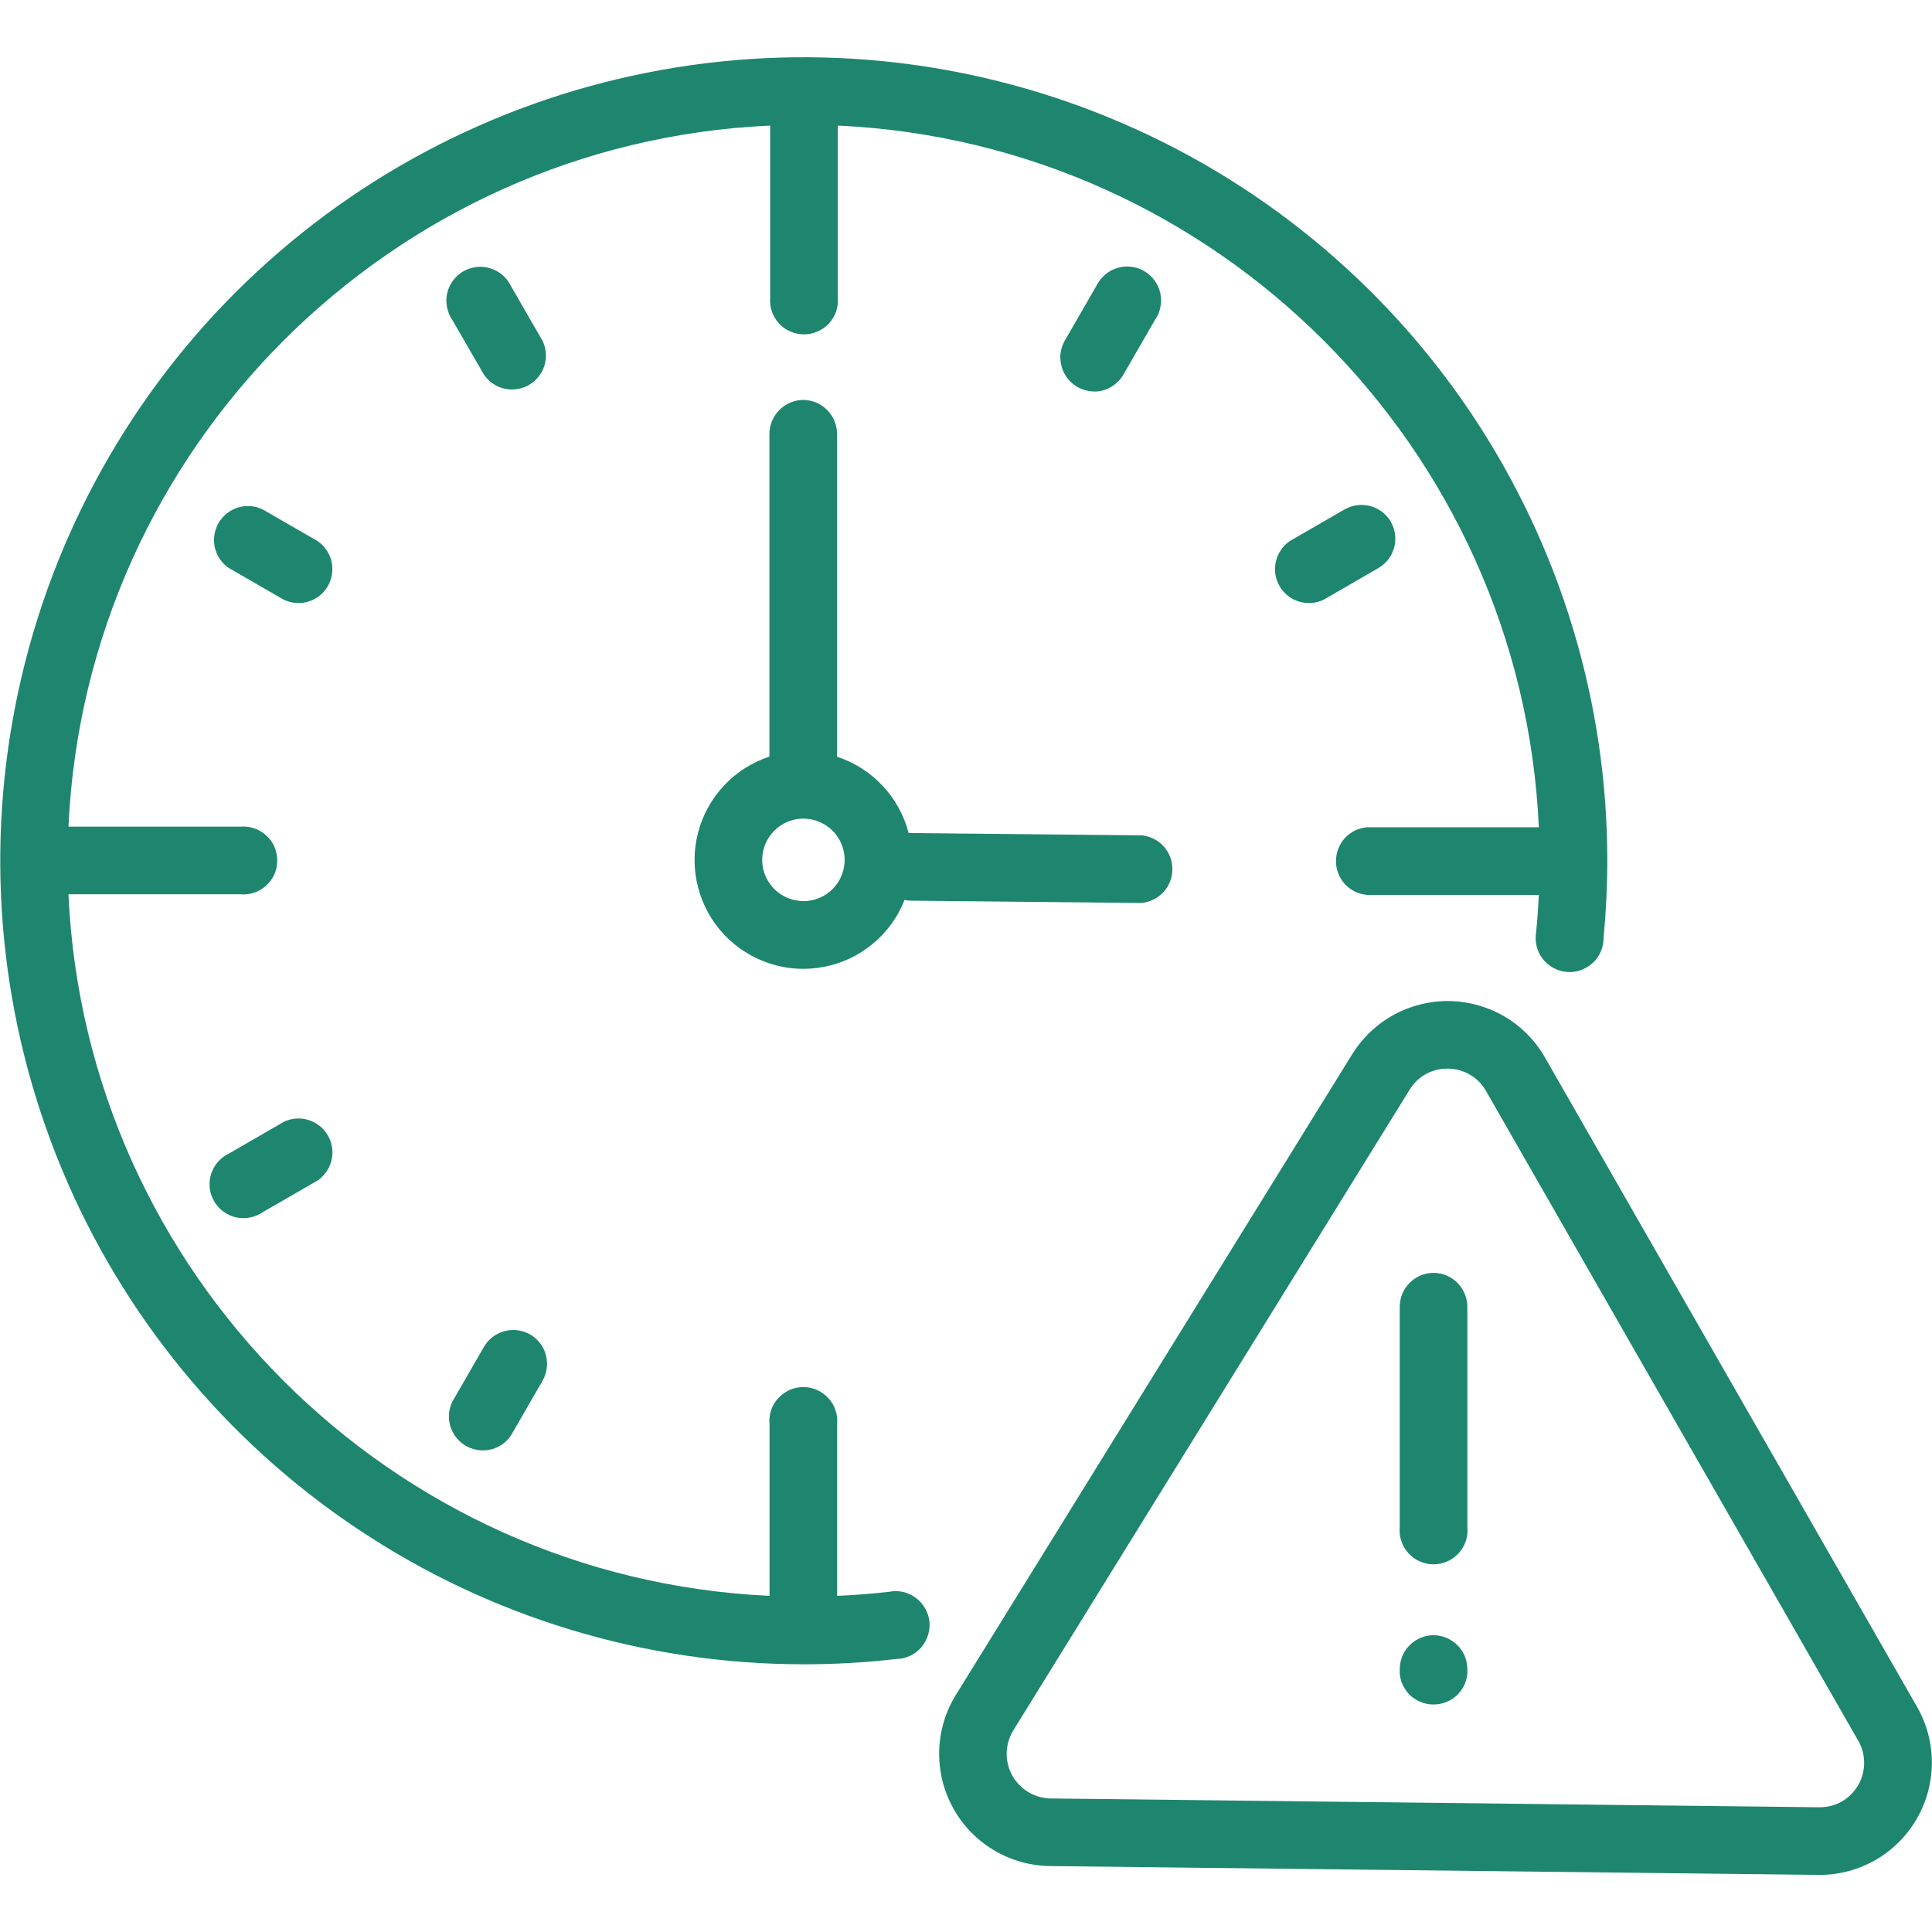 <svg width="16" height="16" viewBox="0 0 16 16" fill="none" xmlns="http://www.w3.org/2000/svg">
<g clip-path="url(#clip0_8190_1573)">
<path d="M6.654 3.312C6.579 3.312 6.507 3.342 6.455 3.395C6.402 3.448 6.372 3.519 6.372 3.594V6.266C6.228 6.313 6.098 6.396 5.995 6.507C5.891 6.618 5.817 6.753 5.78 6.9C5.742 7.047 5.743 7.201 5.781 7.348C5.819 7.495 5.893 7.63 5.997 7.74C6.101 7.851 6.232 7.933 6.376 7.98C6.52 8.027 6.674 8.036 6.823 8.007C6.972 7.979 7.112 7.913 7.228 7.816C7.345 7.719 7.436 7.595 7.491 7.453C7.509 7.457 7.526 7.459 7.544 7.459L9.45 7.478H9.453C9.523 7.472 9.588 7.439 9.635 7.388C9.683 7.336 9.709 7.269 9.709 7.199C9.71 7.129 9.684 7.061 9.637 7.009C9.59 6.957 9.525 6.925 9.456 6.918L7.55 6.899H7.525C7.487 6.752 7.413 6.618 7.309 6.507C7.206 6.397 7.076 6.314 6.932 6.267V3.595C6.932 3.52 6.903 3.449 6.851 3.396C6.799 3.343 6.728 3.313 6.654 3.312ZM6.654 7.462C6.586 7.462 6.52 7.442 6.464 7.405C6.408 7.367 6.364 7.314 6.338 7.251C6.312 7.189 6.306 7.12 6.319 7.054C6.332 6.988 6.365 6.927 6.412 6.88C6.46 6.832 6.521 6.799 6.587 6.786C6.653 6.773 6.722 6.78 6.784 6.806C6.847 6.832 6.9 6.875 6.938 6.932C6.975 6.988 6.995 7.054 6.995 7.121C6.995 7.212 6.959 7.299 6.895 7.363C6.831 7.427 6.744 7.463 6.653 7.463L6.654 7.462Z" fill="#1E866F"/>
<path d="M7.357 13.183C7.217 13.199 7.076 13.21 6.933 13.216V11.793C6.936 11.754 6.932 11.715 6.919 11.678C6.907 11.641 6.887 11.607 6.86 11.579C6.834 11.55 6.802 11.527 6.766 11.511C6.73 11.495 6.692 11.487 6.653 11.487C6.614 11.487 6.575 11.495 6.539 11.511C6.504 11.527 6.472 11.55 6.445 11.579C6.419 11.607 6.399 11.641 6.386 11.678C6.374 11.715 6.369 11.754 6.373 11.793V13.216C3.235 13.072 0.709 10.544 0.567 7.406H1.99C2.029 7.41 2.069 7.405 2.105 7.393C2.142 7.38 2.176 7.36 2.205 7.334C2.234 7.307 2.257 7.275 2.273 7.24C2.288 7.204 2.296 7.165 2.296 7.126C2.296 7.087 2.288 7.049 2.273 7.013C2.257 6.977 2.234 6.945 2.205 6.919C2.176 6.892 2.142 6.872 2.105 6.86C2.069 6.847 2.029 6.843 1.99 6.846H0.567C0.711 3.708 3.24 1.181 6.378 1.04V2.463C6.375 2.502 6.379 2.541 6.392 2.578C6.404 2.615 6.424 2.649 6.451 2.678C6.477 2.707 6.509 2.73 6.545 2.745C6.581 2.761 6.619 2.769 6.658 2.769C6.697 2.769 6.736 2.761 6.771 2.745C6.807 2.73 6.839 2.707 6.866 2.678C6.892 2.649 6.912 2.615 6.925 2.578C6.937 2.541 6.942 2.502 6.938 2.463V1.04C10.076 1.184 12.602 3.712 12.744 6.851H11.32C11.25 6.857 11.185 6.889 11.137 6.941C11.09 6.993 11.064 7.061 11.064 7.131C11.064 7.201 11.09 7.269 11.137 7.321C11.185 7.373 11.25 7.405 11.32 7.411H12.744C12.739 7.513 12.732 7.615 12.722 7.716C12.715 7.755 12.716 7.794 12.725 7.832C12.733 7.87 12.75 7.906 12.774 7.938C12.797 7.969 12.827 7.995 12.861 8.014C12.895 8.033 12.933 8.045 12.972 8.049C13.011 8.053 13.05 8.048 13.087 8.036C13.124 8.023 13.159 8.003 13.188 7.977C13.217 7.951 13.24 7.919 13.256 7.883C13.272 7.847 13.28 7.808 13.28 7.769C13.3 7.558 13.311 7.342 13.311 7.128C13.311 5.812 12.92 4.526 12.189 3.431C11.457 2.337 10.418 1.484 9.202 0.981C7.986 0.477 6.648 0.345 5.357 0.602C4.066 0.858 2.88 1.492 1.95 2.422C1.019 3.353 0.386 4.539 0.13 5.83C-0.127 7.121 0.005 8.459 0.509 9.675C1.013 10.891 1.866 11.93 2.96 12.661C4.054 13.393 5.341 13.783 6.657 13.783C6.913 13.783 7.168 13.769 7.422 13.739C7.461 13.739 7.5 13.73 7.536 13.713C7.571 13.697 7.603 13.673 7.629 13.644C7.654 13.614 7.674 13.58 7.685 13.543C7.697 13.505 7.701 13.466 7.697 13.427C7.692 13.388 7.68 13.351 7.66 13.317C7.64 13.283 7.614 13.254 7.582 13.231C7.55 13.208 7.514 13.191 7.476 13.183C7.438 13.175 7.398 13.175 7.36 13.183H7.357Z" fill="#1E866F"/>
<path d="M4.493 2.822L4.231 2.368C4.214 2.333 4.19 2.302 4.161 2.277C4.132 2.252 4.097 2.233 4.06 2.222C4.023 2.21 3.984 2.207 3.946 2.211C3.907 2.216 3.87 2.228 3.837 2.247C3.803 2.267 3.774 2.293 3.751 2.324C3.728 2.355 3.712 2.391 3.703 2.429C3.695 2.466 3.694 2.505 3.702 2.543C3.709 2.582 3.724 2.618 3.746 2.65L4.008 3.103C4.048 3.162 4.109 3.203 4.178 3.219C4.247 3.234 4.32 3.223 4.381 3.188C4.442 3.152 4.488 3.095 4.509 3.027C4.53 2.959 4.524 2.886 4.493 2.822V2.822ZM2.63 4.481L2.176 4.219C2.112 4.188 2.039 4.182 1.971 4.203C1.903 4.224 1.846 4.27 1.81 4.331C1.775 4.393 1.764 4.465 1.779 4.534C1.795 4.603 1.836 4.664 1.895 4.704L2.349 4.966C2.413 4.997 2.486 5.003 2.554 4.982C2.622 4.961 2.679 4.916 2.715 4.854C2.75 4.793 2.761 4.72 2.746 4.651C2.73 4.582 2.689 4.521 2.63 4.481L2.63 4.481ZM2.35 9.291L1.896 9.553C1.861 9.57 1.829 9.594 1.804 9.623C1.779 9.652 1.759 9.687 1.748 9.724C1.736 9.761 1.733 9.8 1.737 9.839C1.741 9.877 1.754 9.914 1.773 9.948C1.793 9.982 1.819 10.011 1.85 10.034C1.882 10.057 1.917 10.073 1.955 10.082C1.993 10.09 2.033 10.09 2.071 10.083C2.109 10.075 2.145 10.06 2.177 10.038L2.631 9.776C2.689 9.736 2.73 9.675 2.746 9.606C2.762 9.537 2.751 9.464 2.715 9.403C2.68 9.342 2.622 9.296 2.554 9.275C2.487 9.254 2.413 9.26 2.349 9.291H2.35ZM11.518 4.321C11.481 4.257 11.42 4.21 11.348 4.191C11.276 4.172 11.2 4.182 11.135 4.219L10.681 4.481C10.623 4.521 10.582 4.582 10.566 4.651C10.55 4.72 10.561 4.793 10.597 4.854C10.632 4.916 10.69 4.961 10.758 4.982C10.825 5.003 10.899 4.997 10.963 4.966L11.416 4.704C11.48 4.667 11.527 4.605 11.546 4.534C11.565 4.462 11.555 4.386 11.518 4.321ZM4.39 11.051C4.326 11.015 4.25 11.005 4.178 11.024C4.106 11.043 4.045 11.09 4.008 11.154L3.746 11.608C3.715 11.672 3.709 11.745 3.73 11.813C3.751 11.881 3.797 11.938 3.858 11.974C3.919 12.009 3.992 12.02 4.061 12.005C4.13 11.989 4.191 11.948 4.231 11.889L4.493 11.435C4.53 11.371 4.54 11.294 4.521 11.222C4.502 11.15 4.455 11.089 4.39 11.051ZM9.061 3.243C9.11 3.243 9.158 3.23 9.201 3.205C9.243 3.18 9.279 3.145 9.304 3.102L9.565 2.649C9.588 2.617 9.603 2.581 9.61 2.542C9.618 2.504 9.617 2.465 9.609 2.427C9.6 2.389 9.584 2.353 9.561 2.322C9.538 2.291 9.509 2.264 9.475 2.245C9.442 2.225 9.405 2.213 9.366 2.209C9.327 2.204 9.288 2.208 9.251 2.22C9.214 2.231 9.18 2.25 9.15 2.276C9.121 2.301 9.097 2.332 9.08 2.367L8.818 2.821C8.794 2.864 8.781 2.912 8.781 2.961C8.782 3.01 8.795 3.059 8.819 3.101C8.844 3.144 8.879 3.179 8.921 3.204C8.964 3.228 9.012 3.241 9.061 3.242V3.243ZM15.876 14.135L12.795 8.758C12.715 8.618 12.6 8.501 12.461 8.419C12.323 8.338 12.165 8.293 12.004 8.29C11.843 8.288 11.684 8.327 11.543 8.404C11.402 8.481 11.283 8.594 11.198 8.731L7.917 14.035C7.83 14.175 7.782 14.336 7.778 14.501C7.774 14.665 7.813 14.828 7.893 14.973C7.972 15.117 8.089 15.238 8.23 15.322C8.372 15.407 8.533 15.452 8.698 15.454L15.061 15.527H15.072C15.235 15.527 15.394 15.483 15.535 15.402C15.676 15.32 15.793 15.203 15.874 15.062C15.956 14.921 15.998 14.762 15.999 14.599C15.999 14.436 15.957 14.276 15.876 14.135ZM15.388 14.785C15.355 14.841 15.308 14.888 15.252 14.92C15.195 14.952 15.13 14.968 15.065 14.967L8.702 14.894C8.636 14.893 8.572 14.875 8.516 14.841C8.46 14.808 8.414 14.76 8.382 14.702C8.351 14.645 8.335 14.58 8.337 14.515C8.339 14.449 8.358 14.386 8.392 14.33L11.673 9.026C11.706 8.972 11.751 8.927 11.806 8.896C11.861 8.866 11.923 8.85 11.986 8.85H11.993C12.057 8.851 12.12 8.868 12.175 8.901C12.23 8.933 12.276 8.98 12.307 9.036L15.388 14.414C15.421 14.47 15.438 14.534 15.438 14.599C15.438 14.664 15.421 14.728 15.388 14.785Z" fill="#1E866F"/>
<path d="M11.873 10.541C11.799 10.541 11.727 10.571 11.674 10.624C11.621 10.677 11.592 10.748 11.592 10.823V12.649C11.588 12.688 11.593 12.727 11.606 12.764C11.618 12.801 11.638 12.835 11.665 12.864C11.691 12.893 11.723 12.916 11.759 12.931C11.794 12.947 11.833 12.955 11.872 12.955C11.911 12.955 11.95 12.947 11.985 12.931C12.021 12.916 12.053 12.893 12.079 12.864C12.106 12.835 12.126 12.801 12.139 12.764C12.151 12.727 12.156 12.688 12.152 12.649V10.822C12.152 10.748 12.122 10.677 12.07 10.624C12.018 10.572 11.947 10.542 11.873 10.541ZM11.873 13.542C11.799 13.542 11.727 13.572 11.674 13.625C11.621 13.678 11.592 13.749 11.592 13.824V13.86C11.598 13.93 11.63 13.995 11.682 14.043C11.734 14.09 11.802 14.116 11.872 14.116C11.942 14.116 12.01 14.09 12.062 14.043C12.114 13.995 12.146 13.93 12.152 13.86V13.824C12.152 13.749 12.123 13.678 12.071 13.626C12.018 13.573 11.947 13.543 11.873 13.542Z" fill="#1E866F"/>
</g>
<defs>
<clipPath id="clip0_8190_1573">
<rect width="16" height="16" fill="white"/>
</clipPath>
</defs>
</svg>
